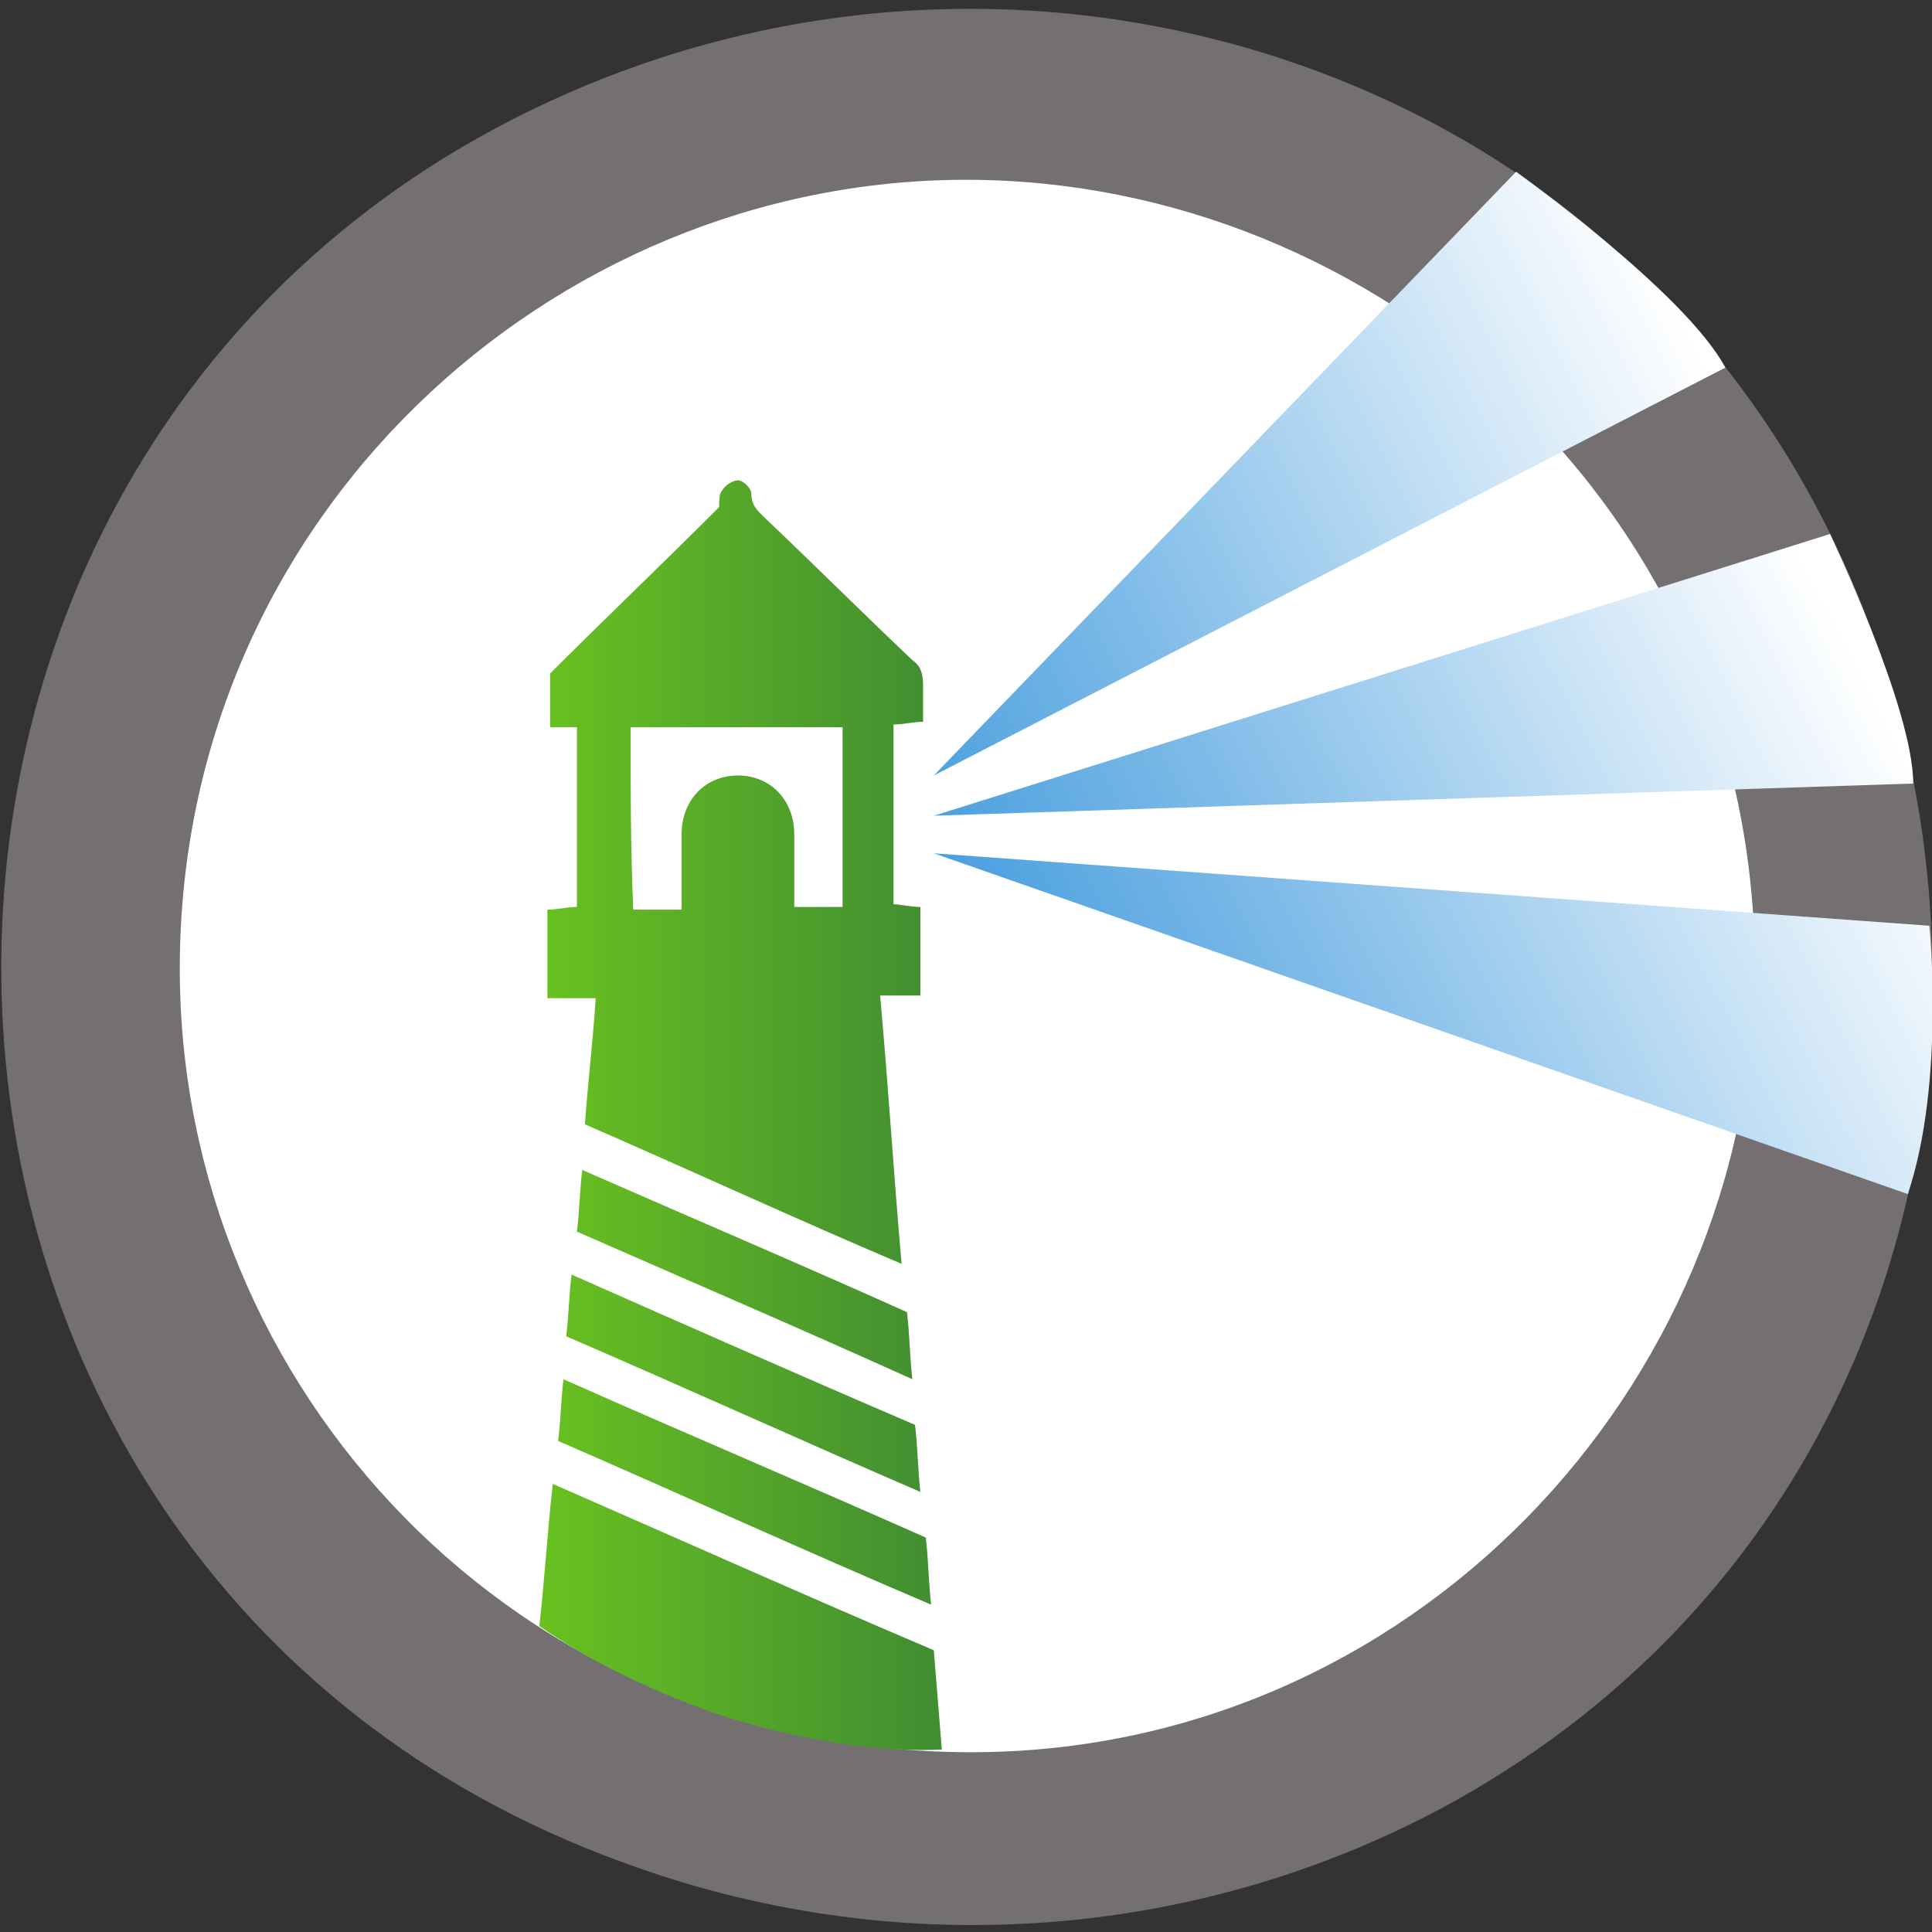 <svg enable-background="new 0 0 72 72" viewBox="0 0 72 72" xmlns="http://www.w3.org/2000/svg" xmlns:xlink="http://www.w3.org/1999/xlink"><rect x="0" y="0" width="72" height="72" fill="#333333" stroke="none"/><linearGradient id="a" gradientUnits="userSpaceOnUse" x1="20.165" x2="35.178" y1="41.593" y2="41.593"><stop offset="0" stop-color="#69c120"/><stop offset=".964" stop-color="#428e32"/></linearGradient><linearGradient id="b" gradientUnits="userSpaceOnUse" x1="38.22" x2="69.533" y1="38.464" y2="22.51"><stop offset="0" stop-color="#499fdf"/><stop offset=".293" stop-color="#7dbae8"/><stop offset=".964" stop-color="#fff"/></linearGradient><circle cx="36" cy="36" fill="#fff" r="29.8"/><path d="m36.2 65.3c-17 0-29.5-13.6-29.5-29.2 0-16.8 13.8-29.4 29.3-29.4 15.3 0 29.4 12.2 29.4 29.4-.1 15.7-12.9 29.2-29.2 29.2zm-15.1-61.8c-28.9 12.7-27.9 55 2.1 65.9 10 3.7 21.1 3 30.5-2 27-14.5 23.4-55.5-5.9-65.2-8.8-2.9-18.3-2.4-26.7 1.3z" fill="#747071"/><path d="m26.8 63.9c-2.9-1-5.1-2.2-6.7-3.3.2-1.8.3-3.5.5-5.3 4.8 2.1 9.5 4.2 14.2 6.2.1 1.2.2 2.5.3 3.7-2 .1-4.9-.2-8.3-1.3zm-5.3-36.8v6.7c-.4 0-.7.1-1.1.1v3.3h1.8c-.1 1.6-.3 3.2-.4 4.7 3.9 1.7 7.8 3.5 11.8 5.2-.3-3.4-.5-6.7-.8-10h1.5c0-1.1 0-2.2 0-3.3-.4 0-.7-.1-1-.1 0-2.3 0-4.5 0-6.7.4 0 .7-.1 1.1-.1 0-.5 0-1 0-1.4s-.1-.7-.4-.9c-1.9-1.8-3.7-3.6-5.6-5.4-.2-.2-.4-.4-.4-.8 0-.2-.3-.5-.5-.5s-.5.2-.6.4c-.1.1-.1.4-.1.6-2.1 2.1-4.2 4.1-6.3 6.2v2zm2 0h7.9v6.7c-.6 0-1.2 0-1.8 0 0-.5 0-.9 0-1.3 0-.5 0-1 0-1.4 0-1.3-.9-2.2-2.1-2.2s-2.1.9-2.1 2.2v2.4.4c-.6 0-1.2 0-1.8 0-.1-2.3-.1-4.6-.1-6.8zm11.2 32.7c-.1-.9-.1-1.7-.2-2.5-4.5-2-9-3.9-13.5-5.9-.1.8-.1 1.5-.2 2.3 4.6 2 9.2 4.1 13.9 6.1zm-13.4-12.3c-.1.8-.1 1.5-.2 2.3 4.4 1.9 8.8 3.9 13.2 5.8-.1-.9-.1-1.7-.2-2.5-4.2-1.8-8.5-3.7-12.8-5.6zm12.7 3.9c-.1-.9-.1-1.7-.2-2.5-4-1.8-8-3.5-12.1-5.3-.1.8-.1 1.5-.2 2.3 4.1 1.8 8.3 3.6 12.5 5.5z" fill="url(#a)"/><path d="m34.8 28.9 21.7-22.5s6.3 4.5 7.8 7.3zm36.5.3c0-2.8-3.1-9.3-3.1-9.3l-33.4 10.5zm-.2 15.3c1.4-4.2.8-10 .8-10l-37.1-2.7z" fill="url(#b)"/></svg>